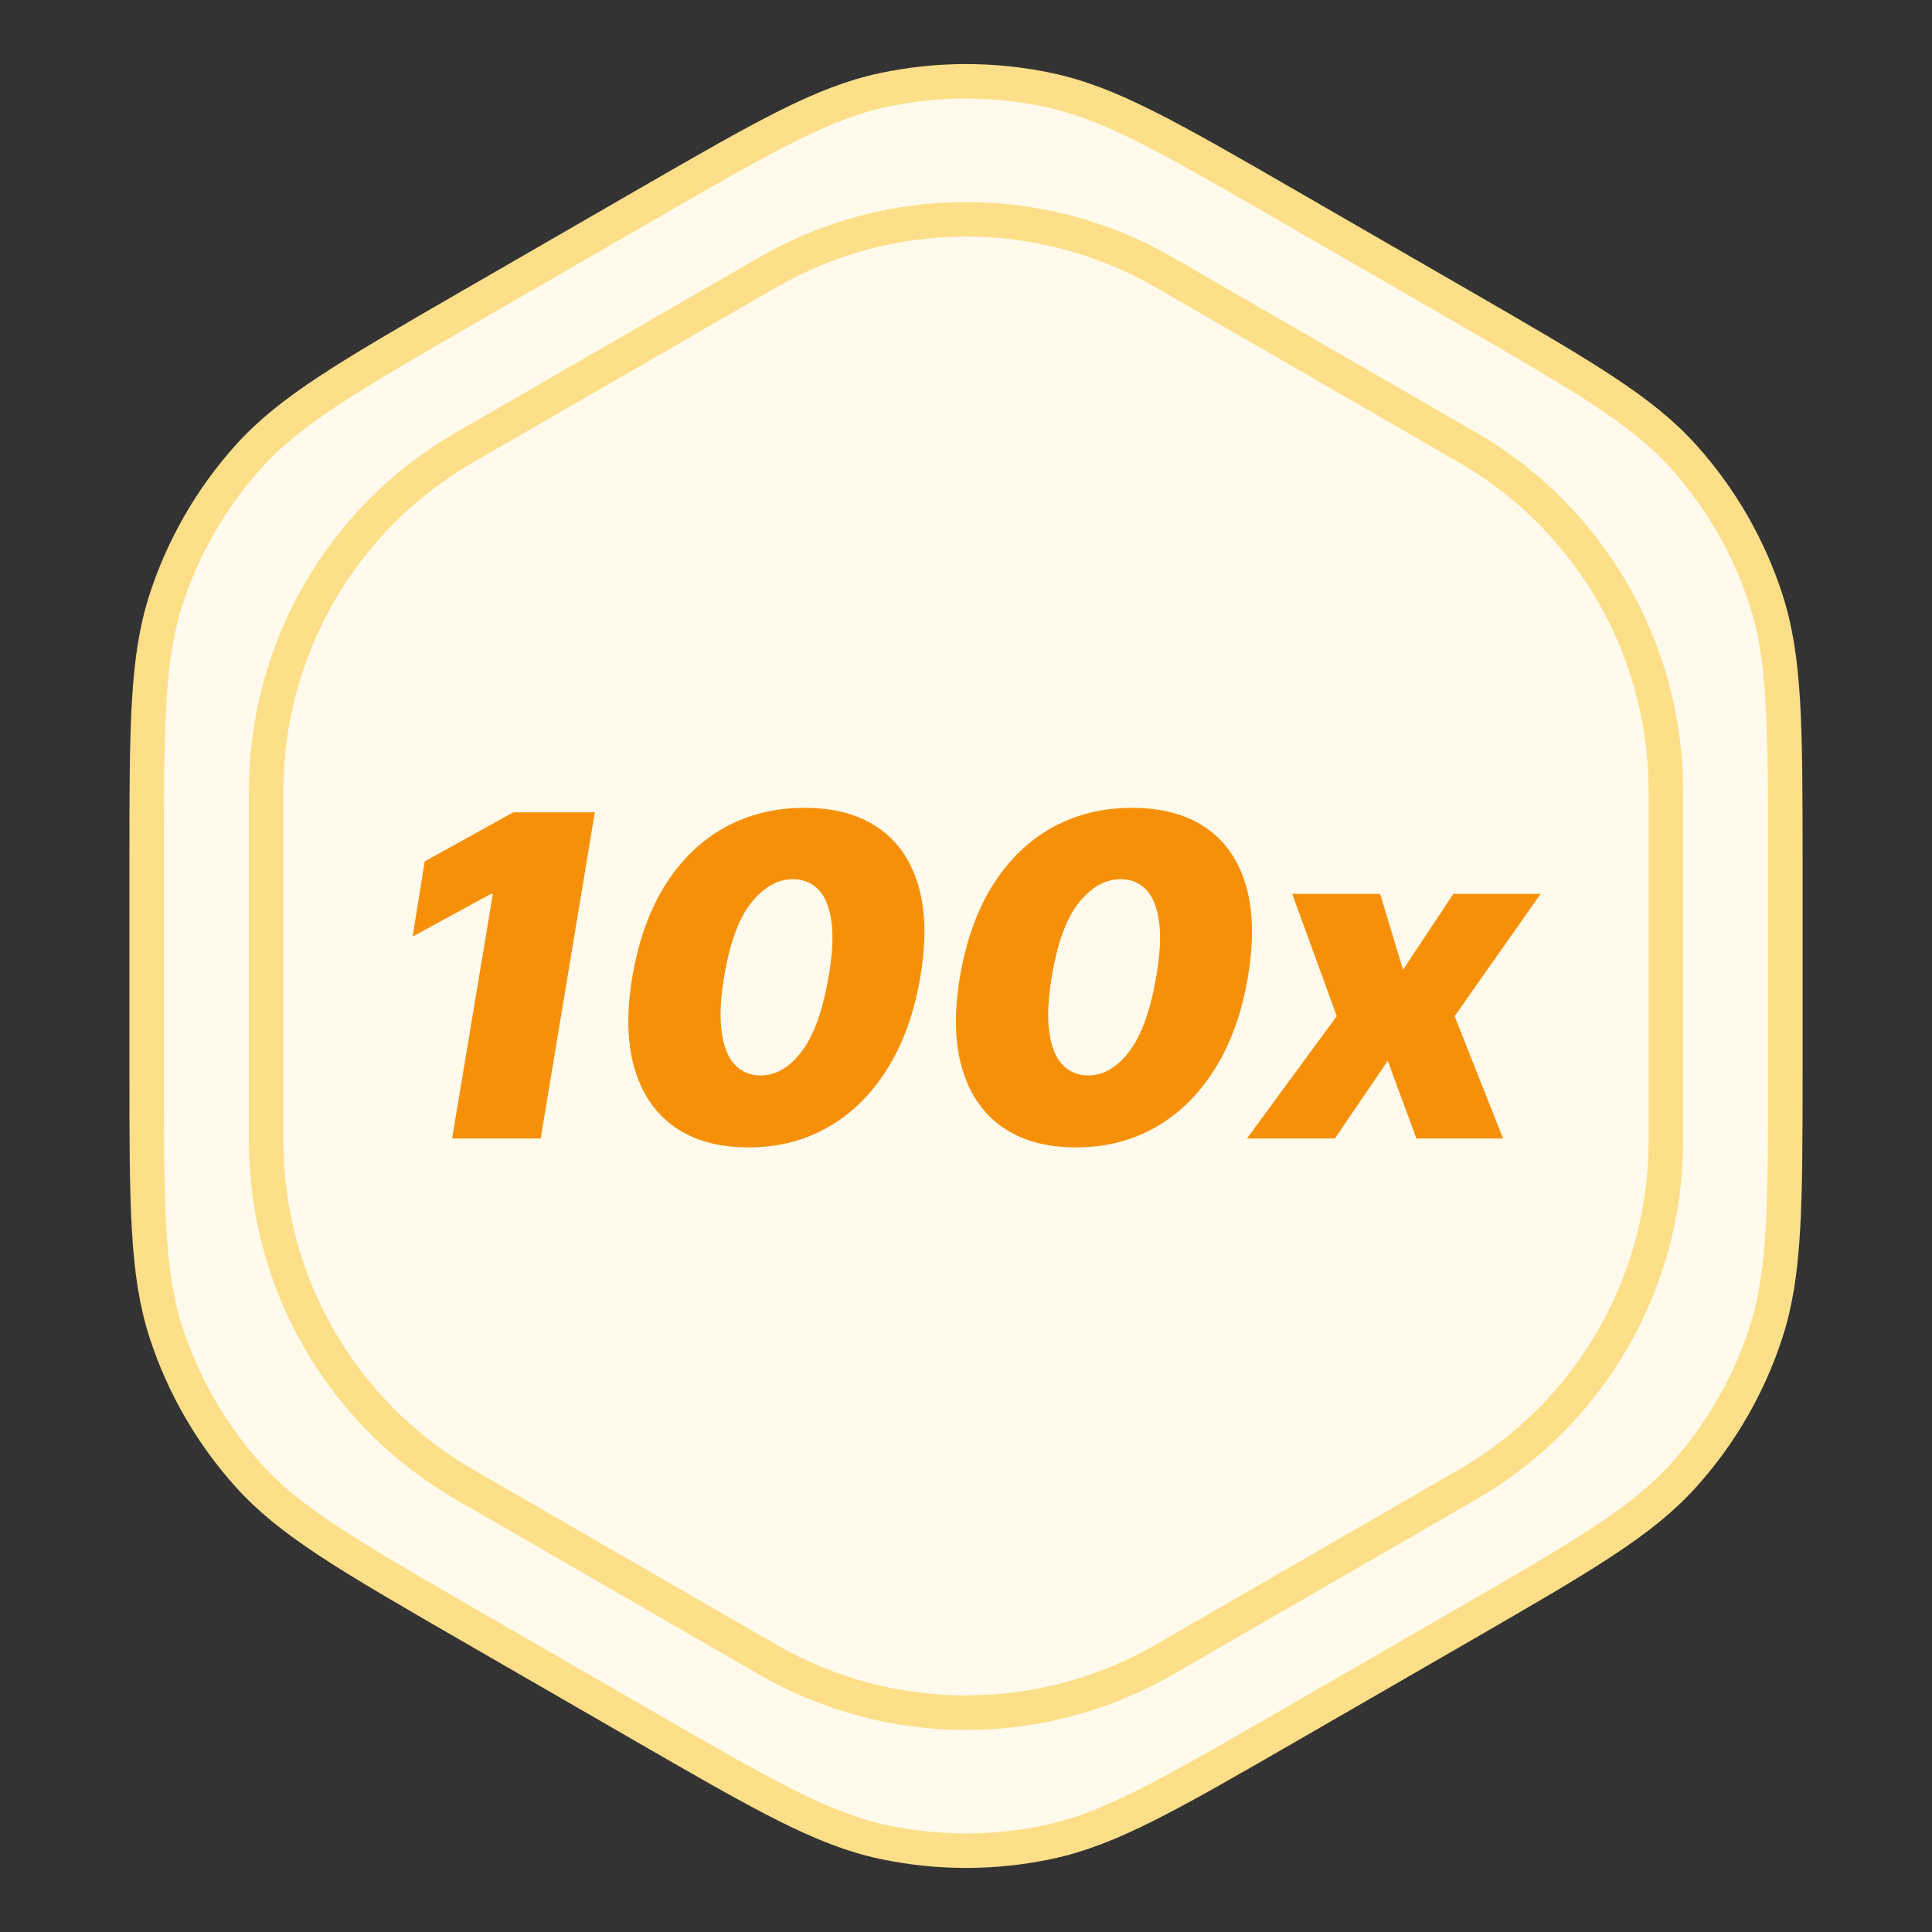 <svg width="56" height="56" viewBox="0 0 56 56" fill="none" xmlns="http://www.w3.org/2000/svg">
<rect x="0" y="0" width="56" height="56" fill="#333333" stroke="none"/>
<path d="M37.35 5.976L42.399 8.89C45.925 10.927 47.589 11.894 48.795 13.233C49.873 14.431 50.688 15.842 51.186 17.375C51.743 19.089 51.749 21.013 51.749 25.085V30.915C51.749 34.987 51.743 36.911 51.186 38.626C50.688 40.158 49.873 41.569 48.795 42.767C47.589 44.106 45.925 45.074 42.399 47.11L37.35 50.024C33.824 52.06 32.154 53.017 30.391 53.392C28.815 53.727 27.185 53.727 25.609 53.392C23.846 53.017 22.177 52.06 18.65 50.024L13.601 47.11C10.075 45.074 8.411 44.106 7.205 42.767C6.127 41.569 5.312 40.158 4.814 38.626C4.257 36.911 4.251 34.987 4.251 30.915V25.085C4.251 21.013 4.257 19.089 4.814 17.375C5.312 15.842 6.127 14.431 7.205 13.233C8.411 11.894 10.075 10.927 13.601 8.89L18.65 5.976C22.177 3.94 23.846 2.982 25.609 2.608C27.185 2.273 28.815 2.273 30.391 2.608C32.154 2.982 33.824 3.94 37.35 5.976Z" fill="#FFFAEB" stroke="#FEDF89"/>
<path d="M17.241 23.546L15.672 33H13.105L14.287 25.909H14.232L11.96 27.146L12.311 24.967L14.878 23.546H17.241ZM21.694 33.258C20.832 33.258 20.12 33.062 19.557 32.668C18.993 32.271 18.604 31.701 18.389 30.959C18.173 30.218 18.155 29.328 18.333 28.291C18.512 27.251 18.83 26.368 19.289 25.641C19.75 24.915 20.323 24.363 21.006 23.984C21.692 23.605 22.463 23.416 23.319 23.416C24.175 23.416 24.883 23.605 25.443 23.984C26.003 24.363 26.392 24.915 26.611 25.641C26.829 26.365 26.852 27.248 26.68 28.291C26.508 29.331 26.191 30.222 25.729 30.964C25.27 31.706 24.696 32.274 24.007 32.668C23.321 33.062 22.55 33.258 21.694 33.258ZM22.045 31.172C22.488 31.172 22.885 30.941 23.236 30.479C23.59 30.015 23.852 29.285 24.021 28.291C24.132 27.645 24.158 27.116 24.099 26.703C24.041 26.288 23.915 25.981 23.721 25.784C23.527 25.584 23.282 25.484 22.987 25.484C22.544 25.484 22.14 25.711 21.777 26.163C21.417 26.612 21.155 27.322 20.992 28.291C20.882 28.956 20.857 29.501 20.919 29.925C20.98 30.35 21.109 30.664 21.306 30.867C21.503 31.07 21.75 31.172 22.045 31.172ZM31.19 33.258C30.328 33.258 29.616 33.062 29.053 32.668C28.489 32.271 28.1 31.701 27.885 30.959C27.669 30.218 27.651 29.328 27.829 28.291C28.008 27.251 28.326 26.368 28.785 25.641C29.247 24.915 29.819 24.363 30.502 23.984C31.189 23.605 31.96 23.416 32.815 23.416C33.671 23.416 34.379 23.605 34.939 23.984C35.499 24.363 35.888 24.915 36.107 25.641C36.325 26.365 36.348 27.248 36.176 28.291C36.004 29.331 35.687 30.222 35.225 30.964C34.766 31.706 34.192 32.274 33.503 32.668C32.817 33.062 32.046 33.258 31.19 33.258ZM31.541 31.172C31.984 31.172 32.381 30.941 32.732 30.479C33.086 30.015 33.348 29.285 33.517 28.291C33.628 27.645 33.654 27.116 33.595 26.703C33.537 26.288 33.411 25.981 33.217 25.784C33.023 25.584 32.778 25.484 32.483 25.484C32.04 25.484 31.636 25.711 31.273 26.163C30.913 26.612 30.652 27.322 30.488 28.291C30.378 28.956 30.353 29.501 30.415 29.925C30.476 30.35 30.605 30.664 30.802 30.867C30.999 31.07 31.246 31.172 31.541 31.172ZM40.003 25.909L40.668 28.107L42.127 25.909H44.656L42.163 29.454L43.567 33H41.056L40.225 30.747L38.692 33H36.144L38.747 29.454L37.455 25.909H40.003Z" fill="#F79009"/>
<path d="M33.75 7.897L42.535 12.969C46.093 15.023 48.285 18.82 48.285 22.928V33.072C48.285 37.18 46.093 40.977 42.535 43.031L33.75 48.103C30.192 50.157 25.808 50.157 22.25 48.103L13.465 43.031C9.907 40.977 7.715 37.18 7.715 33.072V22.928C7.715 18.82 9.907 15.023 13.465 12.969L22.25 7.897C25.808 5.843 30.192 5.843 33.75 7.897Z" stroke="#FEDF89"/>
</svg>
